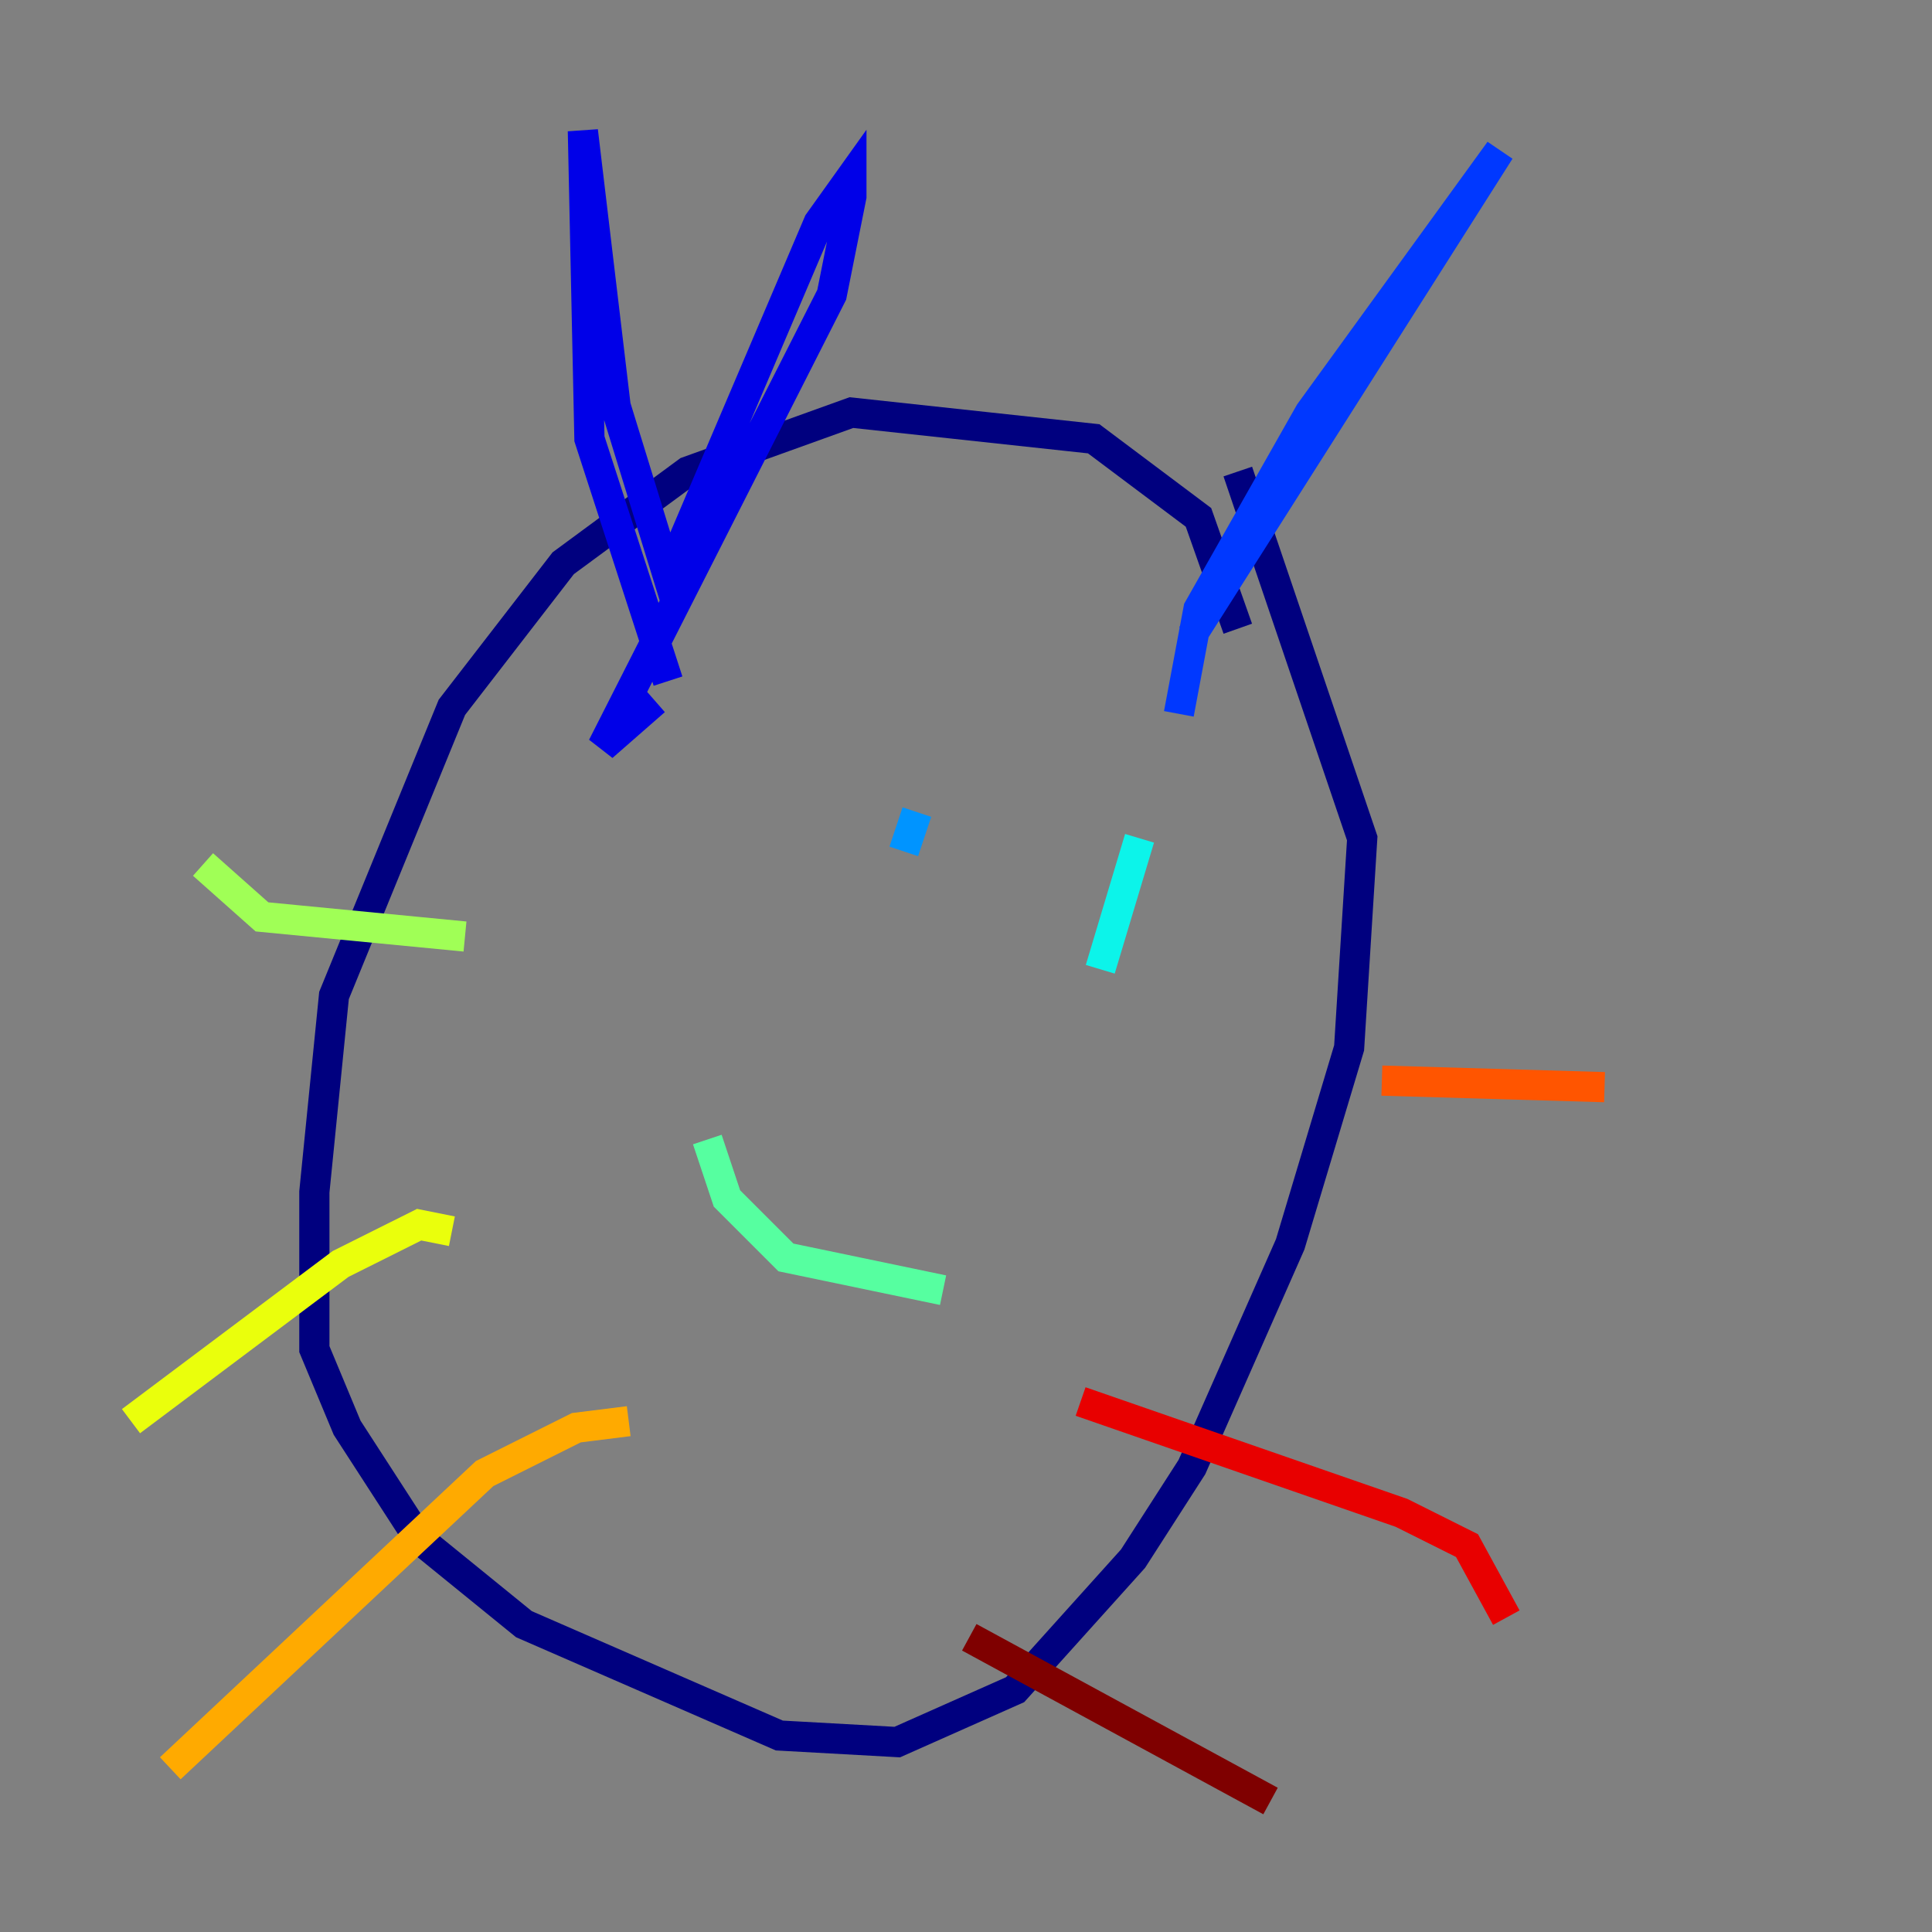 <?xml version="1.0" encoding="utf-8" ?>
<svg baseProfile="tiny" height="128" version="1.2" viewBox="0,0,128,128" width="128" xmlns="http://www.w3.org/2000/svg" xmlns:ev="http://www.w3.org/2001/xml-events" xmlns:xlink="http://www.w3.org/1999/xlink"><rect x="0" y="0" width="128" height="128" fill="#808080" stroke="none"/><defs /><polyline fill="none" points="82.007,41.654 79.403,34.278 72.461,29.071 56.407,27.336 45.559,31.241 37.315,37.315 29.939,46.861 22.129,65.953 20.827,78.969 20.827,89.383 22.997,94.59 27.77,101.966 34.712,107.607 51.634,114.983 59.444,115.417 67.254,111.946 75.064,103.268 78.969,97.193 85.478,82.441 89.383,69.424 90.251,55.539 82.007,31.241" stroke="#00007f" stroke-width="2" /><polyline fill="none" points="44.258,45.125 39.051,29.071 38.617,8.678 40.786,26.902 44.258,38.183 54.237,14.752 56.407,11.715 56.407,13.017 55.105,19.525 39.919,49.464 43.39,46.427" stroke="#0000e8" stroke-width="2" /><polyline fill="none" points="78.102,47.295 79.403,40.352 86.78,27.336 99.363,9.98 78.969,42.088" stroke="#0038ff" stroke-width="2" /><polyline fill="none" points="60.746,53.803 59.878,56.407" stroke="#0094ff" stroke-width="2" /><polyline fill="none" points="75.498,55.539 72.895,64.217" stroke="#0cf4ea" stroke-width="2" /><polyline fill="none" points="46.861,75.498 48.163,79.403 52.068,83.308 62.481,85.478" stroke="#56ffa0" stroke-width="2" /><polyline fill="none" points="13.451,57.275 17.356,60.746 30.807,62.047" stroke="#a0ff56" stroke-width="2" /><polyline fill="none" points="8.678,94.156 22.563,83.742 27.77,81.139 29.939,81.573" stroke="#eaff0c" stroke-width="2" /><polyline fill="none" points="11.281,117.153 32.108,97.627 38.183,94.59 41.654,94.156" stroke="#ffaa00" stroke-width="2" /><polyline fill="none" points="91.552,71.593 106.305,72.027" stroke="#ff5500" stroke-width="2" /><polyline fill="none" points="71.593,92.854 92.854,100.231 97.193,102.4 99.797,107.173" stroke="#e80000" stroke-width="2" /><polyline fill="none" points="64.217,108.475 84.176,119.322" stroke="#7f0000" stroke-width="2" /></svg>